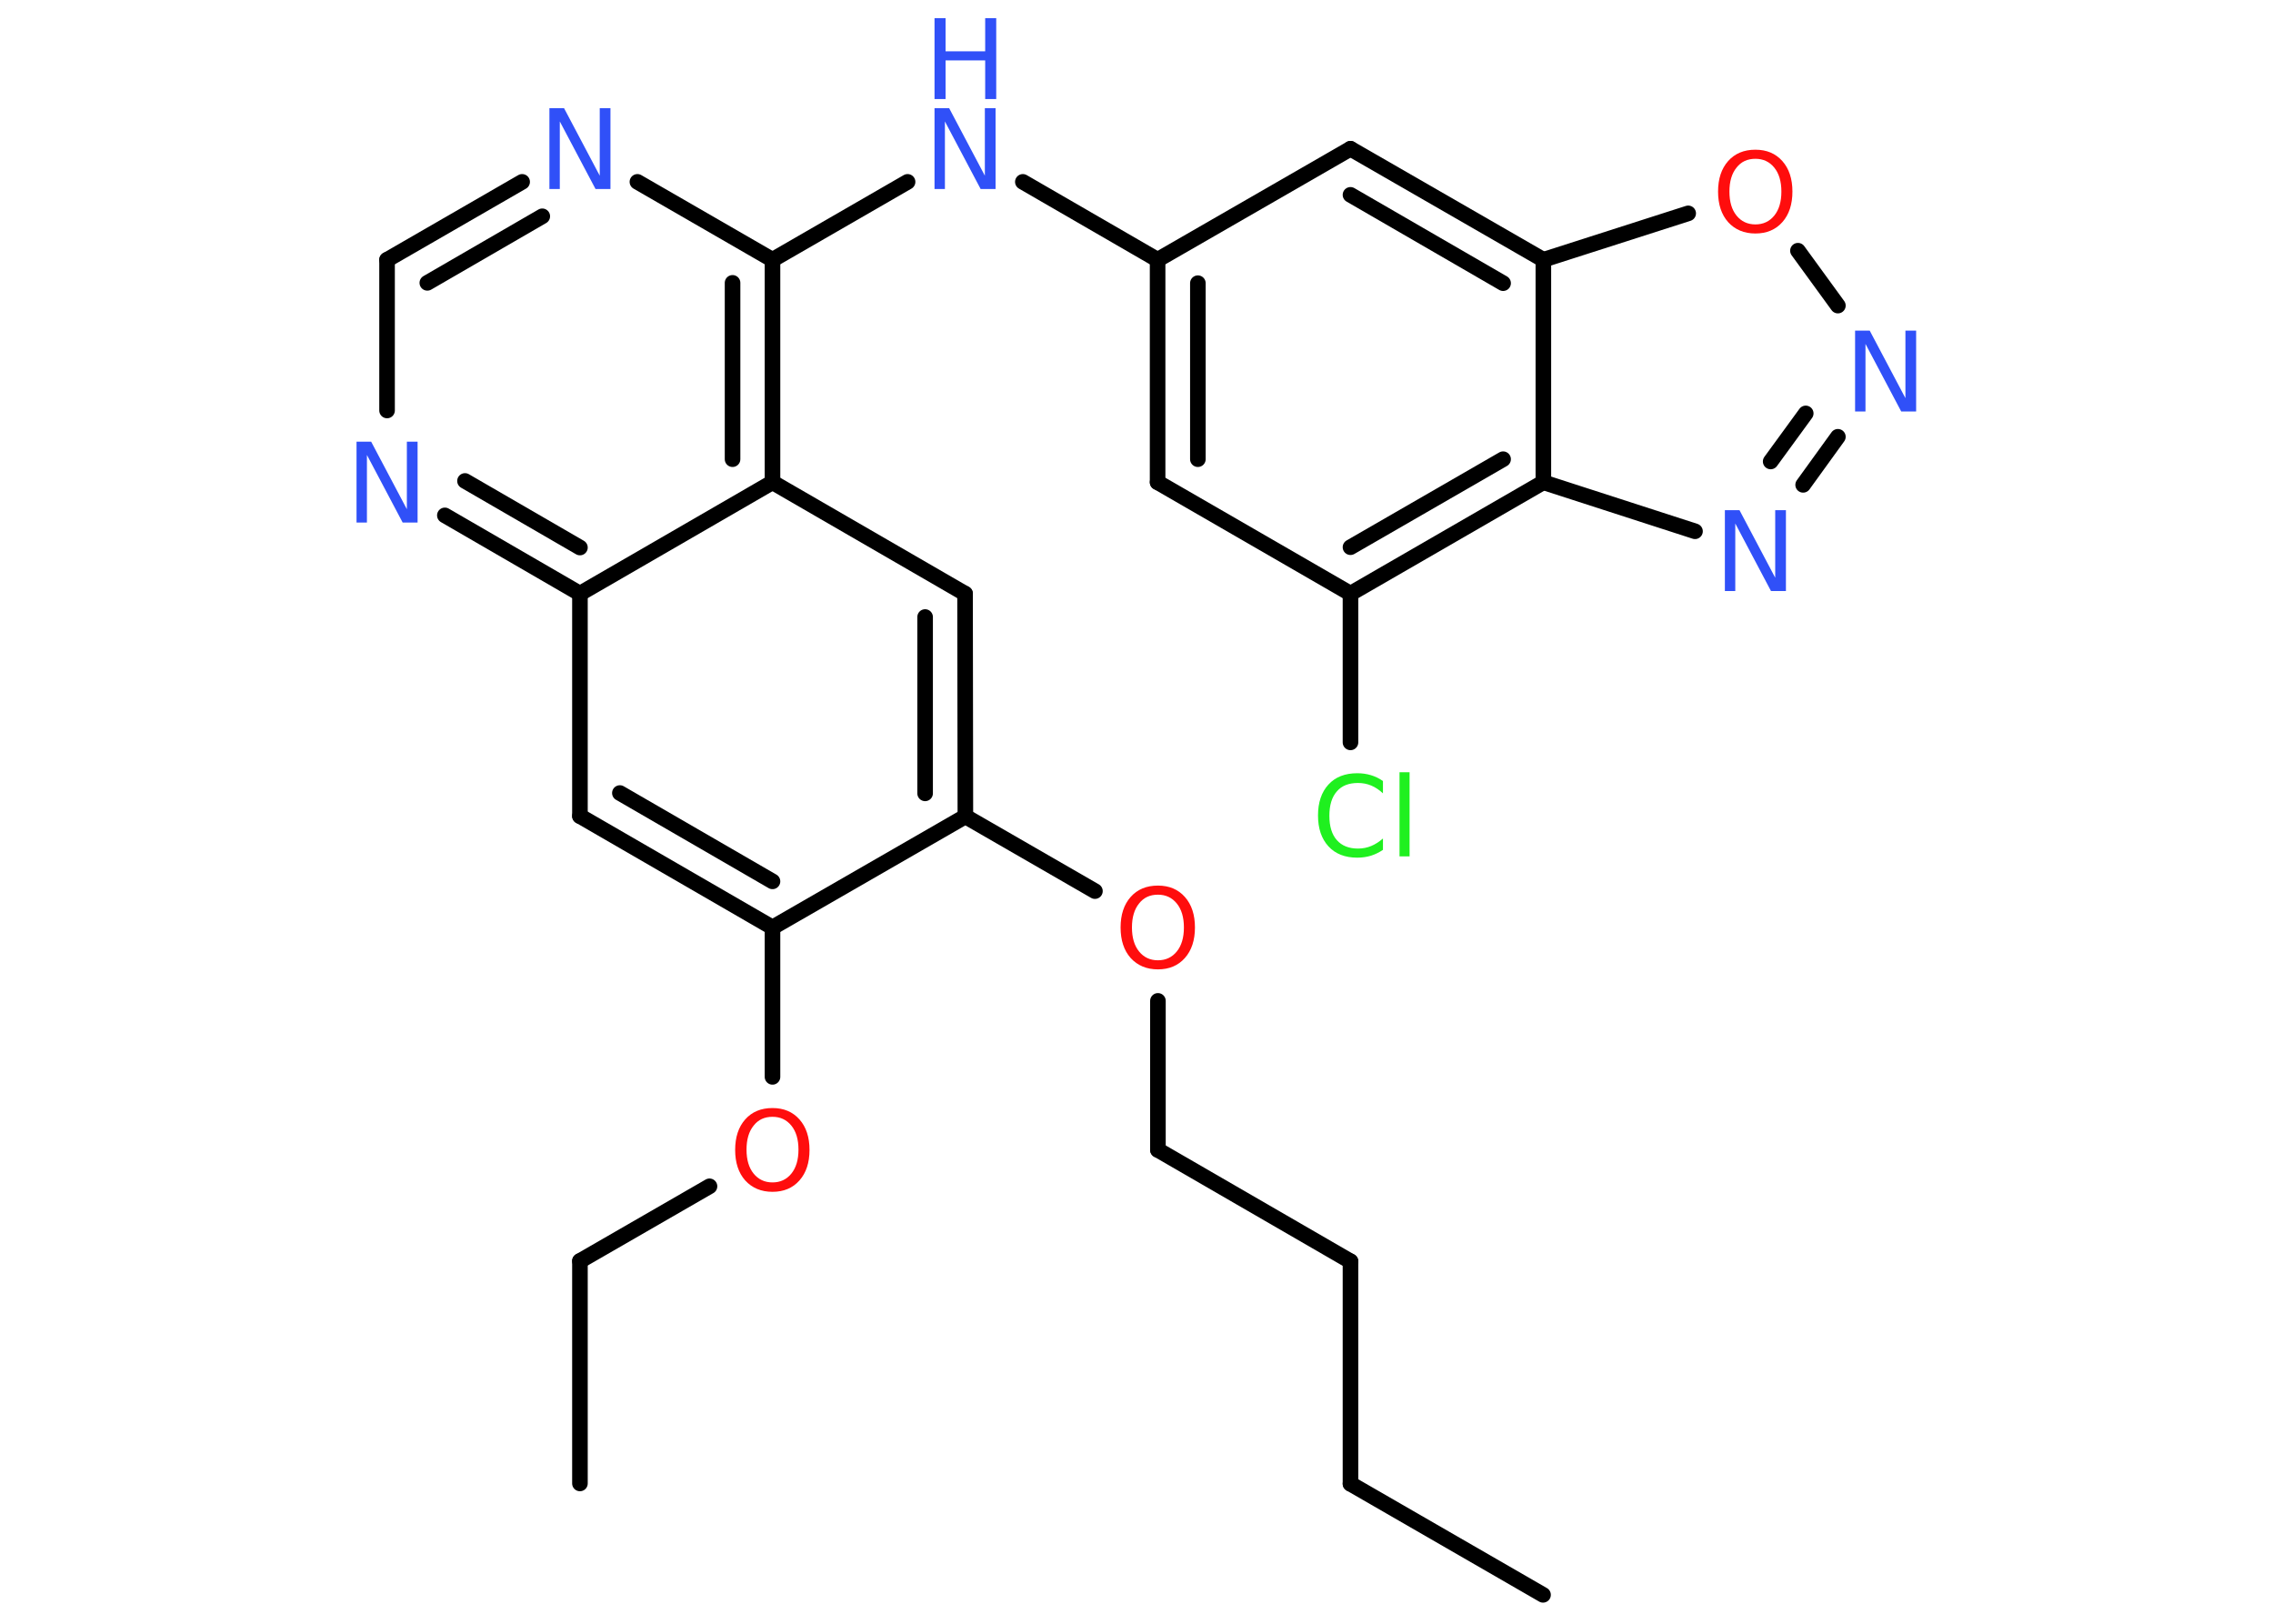 <?xml version='1.0' encoding='UTF-8'?>
<!DOCTYPE svg PUBLIC "-//W3C//DTD SVG 1.1//EN" "http://www.w3.org/Graphics/SVG/1.1/DTD/svg11.dtd">
<svg version='1.2' xmlns='http://www.w3.org/2000/svg' xmlns:xlink='http://www.w3.org/1999/xlink' width='70.0mm' height='50.0mm' viewBox='0 0 70.0 50.0'>
  <desc>Generated by the Chemistry Development Kit (http://github.com/cdk)</desc>
  <g stroke-linecap='round' stroke-linejoin='round' stroke='#000000' stroke-width='.48' fill='#3050F8'>
    <rect x='.0' y='.0' width='70.0' height='50.0' fill='#FFFFFF' stroke='none'/>
    <g id='mol1' class='mol'>
      <line id='mol1bnd1' class='bond' x1='47.52' y1='49.11' x2='41.59' y2='45.69'/>
      <line id='mol1bnd2' class='bond' x1='41.59' y1='45.69' x2='41.59' y2='38.84'/>
      <line id='mol1bnd3' class='bond' x1='41.59' y1='38.84' x2='35.66' y2='35.41'/>
      <line id='mol1bnd4' class='bond' x1='35.66' y1='35.41' x2='35.66' y2='30.82'/>
      <line id='mol1bnd5' class='bond' x1='33.72' y1='27.44' x2='29.73' y2='25.14'/>
      <g id='mol1bnd6' class='bond'>
        <line x1='29.73' y1='25.14' x2='29.72' y2='18.28'/>
        <line x1='28.49' y1='24.43' x2='28.49' y2='19.0'/>
      </g>
      <line id='mol1bnd7' class='bond' x1='29.72' y1='18.28' x2='23.79' y2='14.85'/>
      <g id='mol1bnd8' class='bond'>
        <line x1='23.79' y1='14.85' x2='23.79' y2='8.0'/>
        <line x1='22.56' y1='14.14' x2='22.56' y2='8.71'/>
      </g>
      <line id='mol1bnd9' class='bond' x1='23.79' y1='8.0' x2='27.95' y2='5.6'/>
      <line id='mol1bnd10' class='bond' x1='31.5' y1='5.6' x2='35.65' y2='8.0'/>
      <g id='mol1bnd11' class='bond'>
        <line x1='35.65' y1='8.0' x2='35.65' y2='14.85'/>
        <line x1='36.89' y1='8.72' x2='36.89' y2='14.14'/>
      </g>
      <line id='mol1bnd12' class='bond' x1='35.65' y1='14.85' x2='41.59' y2='18.28'/>
      <line id='mol1bnd13' class='bond' x1='41.59' y1='18.28' x2='41.59' y2='22.86'/>
      <g id='mol1bnd14' class='bond'>
        <line x1='41.59' y1='18.28' x2='47.53' y2='14.85'/>
        <line x1='41.59' y1='16.85' x2='46.29' y2='14.14'/>
      </g>
      <line id='mol1bnd15' class='bond' x1='47.53' y1='14.85' x2='52.2' y2='16.36'/>
      <g id='mol1bnd16' class='bond'>
        <line x1='55.53' y1='14.93' x2='56.6' y2='13.45'/>
        <line x1='54.53' y1='14.21' x2='55.61' y2='12.73'/>
      </g>
      <line id='mol1bnd17' class='bond' x1='56.6' y1='9.41' x2='55.37' y2='7.72'/>
      <line id='mol1bnd18' class='bond' x1='51.99' y1='6.57' x2='47.53' y2='8.0'/>
      <line id='mol1bnd19' class='bond' x1='47.53' y1='14.85' x2='47.53' y2='8.0'/>
      <g id='mol1bnd20' class='bond'>
        <line x1='47.53' y1='8.0' x2='41.59' y2='4.58'/>
        <line x1='46.29' y1='8.72' x2='41.59' y2='6.0'/>
      </g>
      <line id='mol1bnd21' class='bond' x1='35.65' y1='8.0' x2='41.59' y2='4.58'/>
      <line id='mol1bnd22' class='bond' x1='23.79' y1='8.0' x2='19.63' y2='5.6'/>
      <g id='mol1bnd23' class='bond'>
        <line x1='16.08' y1='5.6' x2='11.92' y2='8.0'/>
        <line x1='16.7' y1='6.66' x2='13.16' y2='8.71'/>
      </g>
      <line id='mol1bnd24' class='bond' x1='11.92' y1='8.0' x2='11.92' y2='12.64'/>
      <g id='mol1bnd25' class='bond'>
        <line x1='13.7' y1='15.87' x2='17.86' y2='18.28'/>
        <line x1='14.32' y1='14.81' x2='17.86' y2='16.86'/>
      </g>
      <line id='mol1bnd26' class='bond' x1='23.79' y1='14.85' x2='17.86' y2='18.28'/>
      <line id='mol1bnd27' class='bond' x1='17.86' y1='18.28' x2='17.86' y2='25.13'/>
      <g id='mol1bnd28' class='bond'>
        <line x1='17.86' y1='25.13' x2='23.79' y2='28.56'/>
        <line x1='19.09' y1='24.42' x2='23.79' y2='27.14'/>
      </g>
      <line id='mol1bnd29' class='bond' x1='29.73' y1='25.14' x2='23.79' y2='28.56'/>
      <line id='mol1bnd30' class='bond' x1='23.79' y1='28.56' x2='23.79' y2='33.16'/>
      <line id='mol1bnd31' class='bond' x1='21.85' y1='36.53' x2='17.86' y2='38.83'/>
      <line id='mol1bnd32' class='bond' x1='17.86' y1='38.83' x2='17.86' y2='45.68'/>
      <path id='mol1atm5' class='atom' d='M35.66 27.55q-.37 .0 -.58 .27q-.22 .27 -.22 .74q.0 .47 .22 .74q.22 .27 .58 .27q.36 .0 .58 -.27q.22 -.27 .22 -.74q.0 -.47 -.22 -.74q-.22 -.27 -.58 -.27zM35.66 27.27q.52 .0 .83 .35q.31 .35 .31 .94q.0 .59 -.31 .94q-.31 .35 -.83 .35q-.52 .0 -.84 -.35q-.31 -.35 -.31 -.94q.0 -.59 .31 -.94q.31 -.35 .84 -.35z' stroke='none' fill='#FF0D0D'/>
      <g id='mol1atm10' class='atom'>
        <path d='M28.78 3.33h.45l1.1 2.08v-2.08h.33v2.49h-.46l-1.1 -2.08v2.08h-.32v-2.49z' stroke='none'/>
        <path d='M28.78 .56h.34v1.02h1.22v-1.02h.34v2.49h-.34v-1.19h-1.22v1.19h-.34v-2.49z' stroke='none'/>
      </g>
      <path id='mol1atm14' class='atom' d='M42.59 24.07v.36q-.17 -.16 -.36 -.24q-.19 -.08 -.41 -.08q-.43 .0 -.65 .26q-.23 .26 -.23 .75q.0 .49 .23 .75q.23 .26 .65 .26q.22 .0 .41 -.08q.19 -.08 .36 -.23v.35q-.18 .12 -.37 .18q-.2 .06 -.42 .06q-.57 .0 -.89 -.35q-.32 -.35 -.32 -.95q.0 -.6 .32 -.95q.32 -.35 .89 -.35q.22 .0 .42 .06q.2 .06 .37 .18zM43.1 23.78h.31v2.59h-.31v-2.59z' stroke='none' fill='#1FF01F'/>
      <path id='mol1atm16' class='atom' d='M53.12 15.71h.45l1.1 2.08v-2.08h.33v2.49h-.46l-1.1 -2.08v2.08h-.32v-2.49z' stroke='none'/>
      <path id='mol1atm17' class='atom' d='M57.13 10.18h.45l1.1 2.08v-2.08h.33v2.49h-.46l-1.1 -2.08v2.08h-.32v-2.49z' stroke='none'/>
      <path id='mol1atm18' class='atom' d='M54.06 4.89q-.37 .0 -.58 .27q-.22 .27 -.22 .74q.0 .47 .22 .74q.22 .27 .58 .27q.36 .0 .58 -.27q.22 -.27 .22 -.74q.0 -.47 -.22 -.74q-.22 -.27 -.58 -.27zM54.06 4.61q.52 .0 .83 .35q.31 .35 .31 .94q.0 .59 -.31 .94q-.31 .35 -.83 .35q-.52 .0 -.84 -.35q-.31 -.35 -.31 -.94q.0 -.59 .31 -.94q.31 -.35 .84 -.35z' stroke='none' fill='#FF0D0D'/>
      <path id='mol1atm21' class='atom' d='M16.92 3.33h.45l1.1 2.08v-2.08h.33v2.49h-.46l-1.1 -2.08v2.08h-.32v-2.49z' stroke='none'/>
      <path id='mol1atm23' class='atom' d='M10.98 13.6h.45l1.1 2.08v-2.08h.33v2.49h-.46l-1.1 -2.08v2.08h-.32v-2.49z' stroke='none'/>
      <path id='mol1atm27' class='atom' d='M23.79 34.39q-.37 .0 -.58 .27q-.22 .27 -.22 .74q.0 .47 .22 .74q.22 .27 .58 .27q.36 .0 .58 -.27q.22 -.27 .22 -.74q.0 -.47 -.22 -.74q-.22 -.27 -.58 -.27zM23.79 34.12q.52 .0 .83 .35q.31 .35 .31 .94q.0 .59 -.31 .94q-.31 .35 -.83 .35q-.52 .0 -.84 -.35q-.31 -.35 -.31 -.94q.0 -.59 .31 -.94q.31 -.35 .84 -.35z' stroke='none' fill='#FF0D0D'/>
    </g>
  </g>
</svg>

